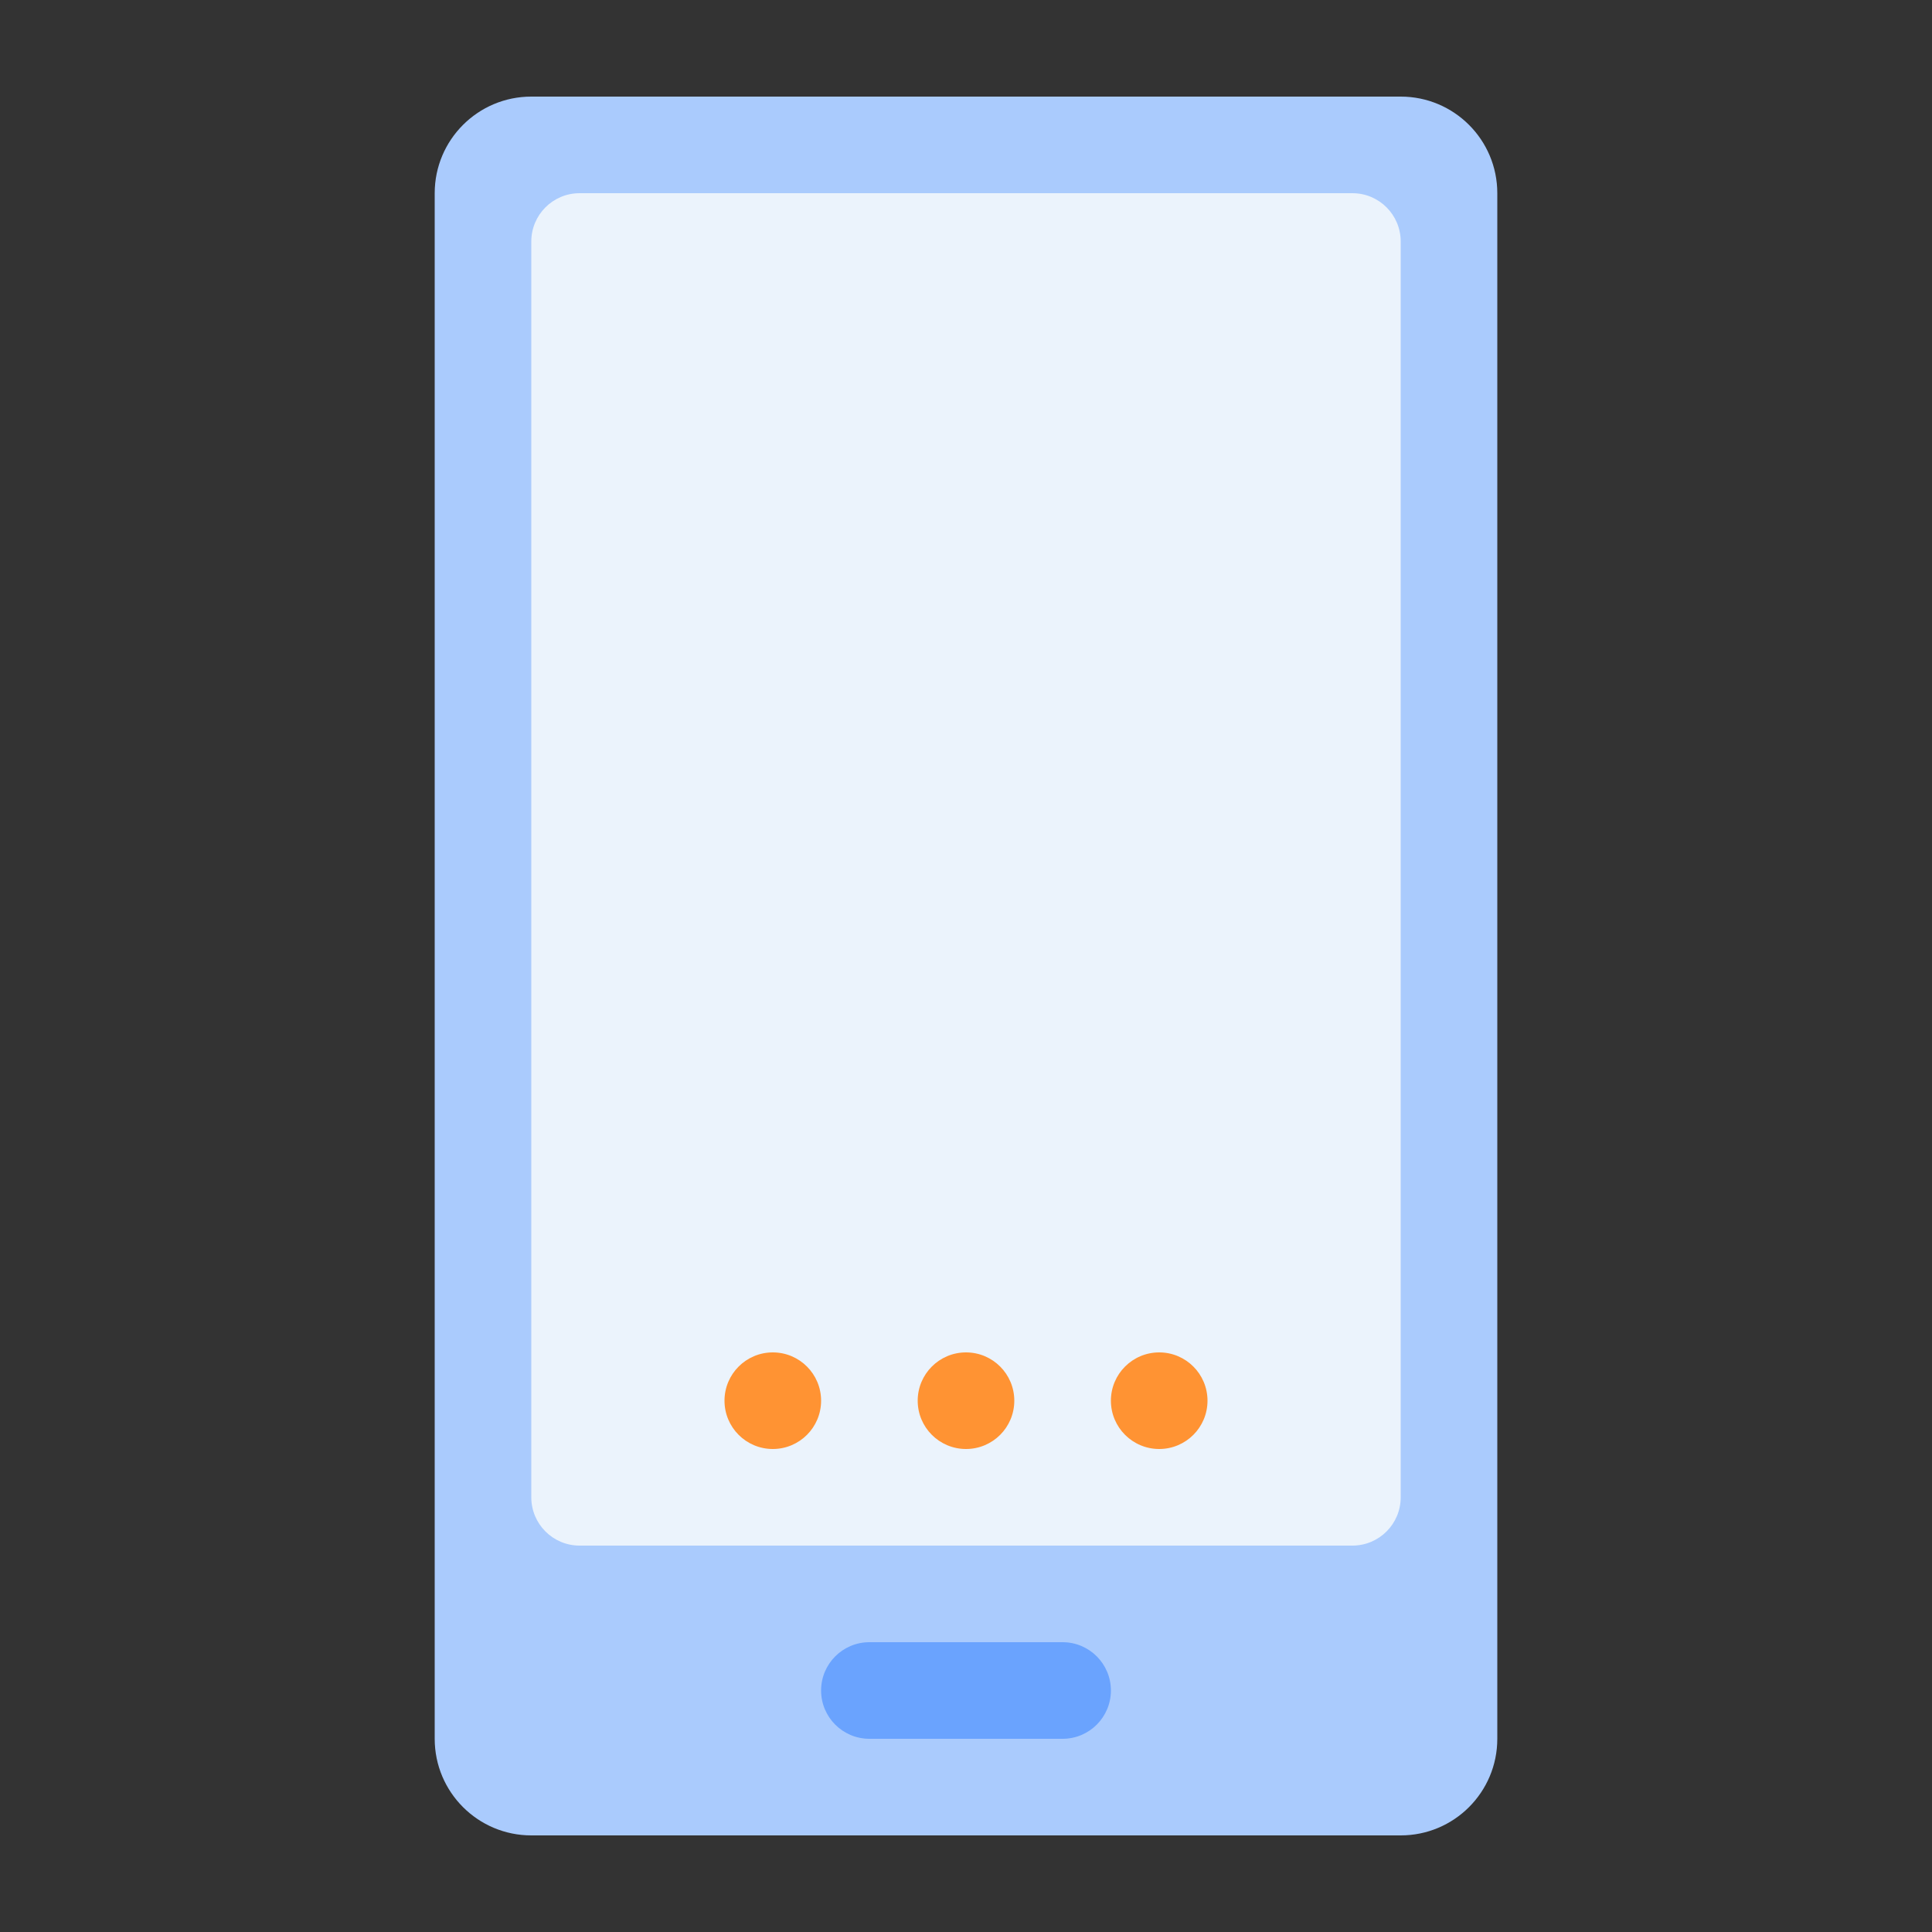 <svg width="32" height="32" viewBox="0 0 32 32" fill="none" xmlns="http://www.w3.org/2000/svg">
<rect x="0" y="0" width="32" height="32" fill="#333333" stroke="none"/>
<path fill-rule="evenodd" clip-rule="evenodd" d="M8.8 1.6H23.2C24.084 1.6 24.8 2.316 24.8 3.2V28.8C24.8 29.684 24.084 30.4 23.2 30.4H8.8C7.917 30.4 7.2 29.684 7.2 28.8V3.2C7.2 2.316 7.917 1.6 8.8 1.6Z" fill="#AACBFD"/>
<path fill-rule="evenodd" clip-rule="evenodd" d="M9.6 3.2H22.4C22.842 3.2 23.2 3.558 23.2 4V24.8C23.2 25.242 22.842 25.6 22.4 25.6H9.6C9.158 25.6 8.8 25.242 8.8 24.8V4C8.8 3.558 9.158 3.2 9.6 3.2Z" fill="#EBF3FC"/>
<path fill-rule="evenodd" clip-rule="evenodd" d="M14.4 27.2H17.6C18.042 27.2 18.4 27.558 18.4 28C18.4 28.442 18.042 28.8 17.6 28.8H14.4C13.958 28.8 13.6 28.442 13.6 28C13.6 27.558 13.958 27.2 14.4 27.2Z" fill="#6AA3FE"/>
<path d="M12.8 24C13.242 24 13.6 23.642 13.6 23.2C13.6 22.758 13.242 22.4 12.8 22.4C12.358 22.4 12 22.758 12 23.2C12 23.642 12.358 24 12.8 24Z" fill="#FF9333"/>
<path d="M16 24C16.442 24 16.8 23.642 16.8 23.2C16.8 22.758 16.442 22.4 16 22.4C15.558 22.4 15.2 22.758 15.2 23.2C15.2 23.642 15.558 24 16 24Z" fill="#FF9333"/>
<path d="M19.2 24C19.642 24 20 23.642 20 23.2C20 22.758 19.642 22.4 19.2 22.4C18.759 22.4 18.4 22.758 18.4 23.2C18.4 23.642 18.759 24 19.2 24Z" fill="#FF9333"/>
</svg>
